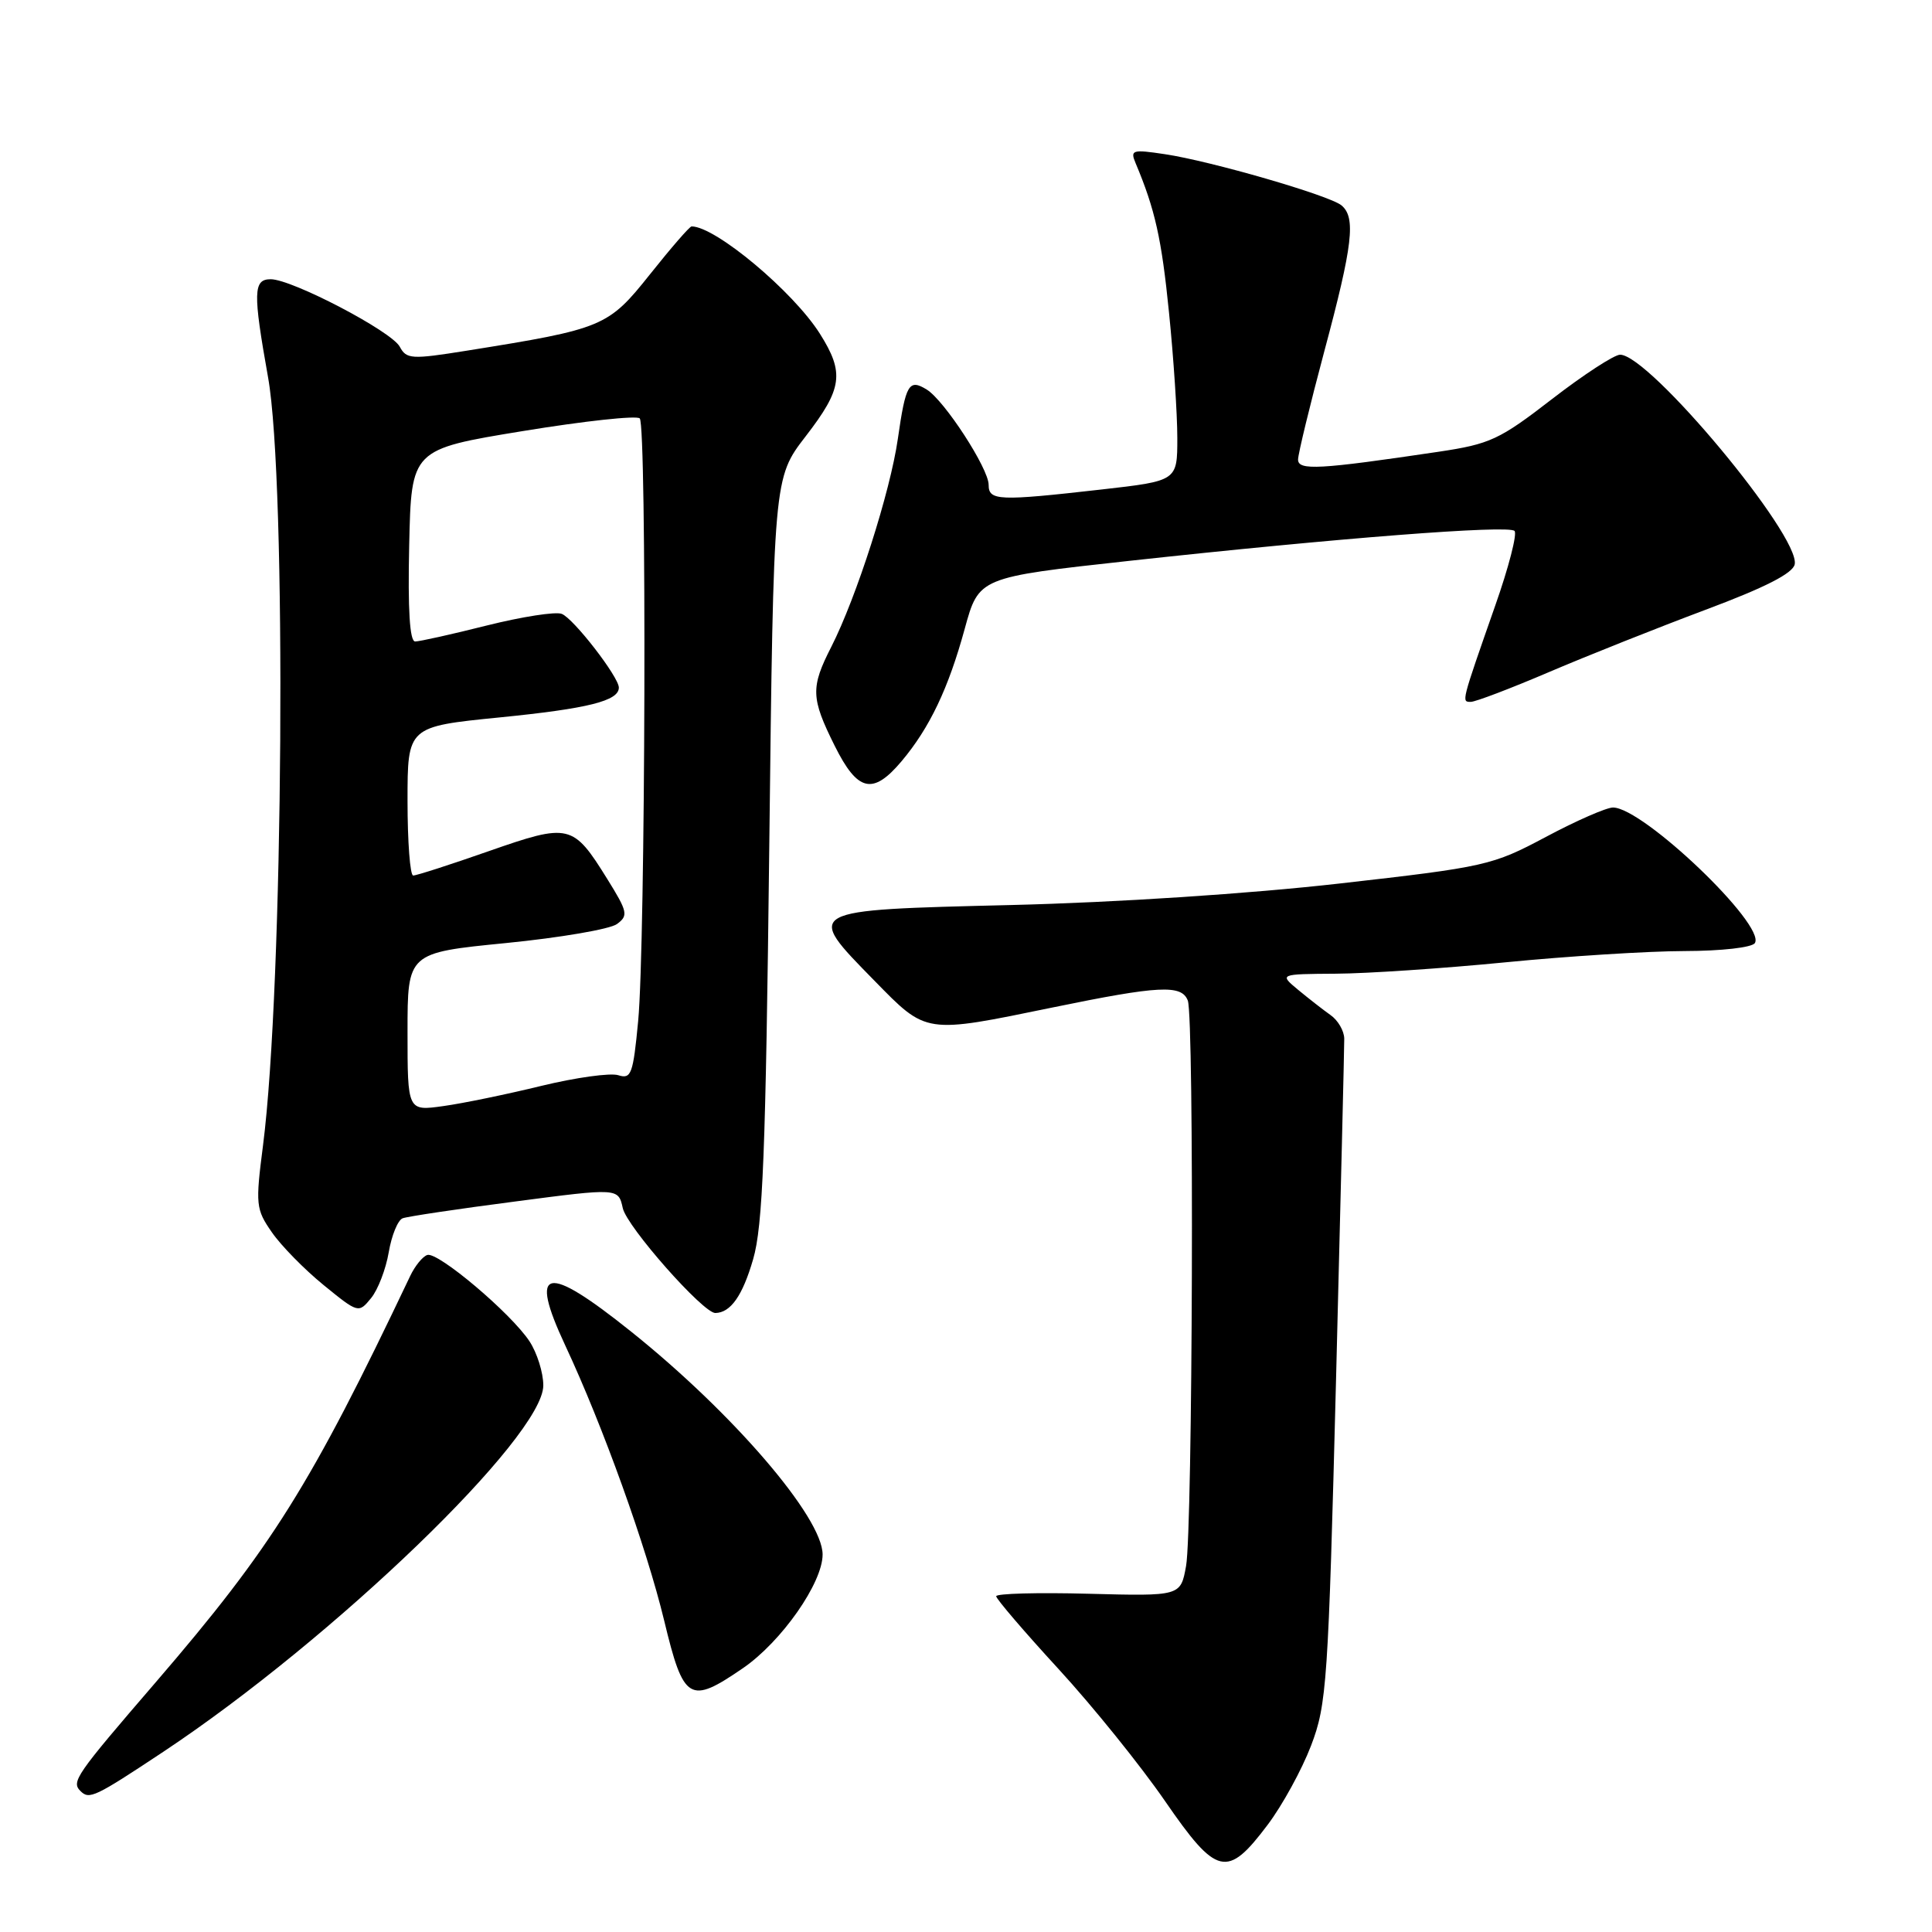 <?xml version="1.0" encoding="UTF-8" standalone="no"?>
<!DOCTYPE svg PUBLIC "-//W3C//DTD SVG 1.1//EN" "http://www.w3.org/Graphics/SVG/1.1/DTD/svg11.dtd" >
<svg xmlns="http://www.w3.org/2000/svg" xmlns:xlink="http://www.w3.org/1999/xlink" version="1.1" viewBox="0 0 256 256">
 <g >
 <path fill="currentColor"
d=" M 167.96 241.81 C 169.91 239.23 172.50 234.50 173.72 231.31 C 175.81 225.83 176.00 223.03 177.04 182.50 C 177.64 158.85 178.13 138.66 178.12 137.63 C 178.11 136.60 177.29 135.19 176.30 134.50 C 175.31 133.80 173.38 132.29 172.00 131.15 C 169.50 129.07 169.50 129.07 177.00 129.02 C 181.12 129.00 191.25 128.32 199.50 127.51 C 207.75 126.70 218.41 126.03 223.19 126.02 C 228.12 126.01 232.16 125.55 232.53 124.96 C 234.00 122.57 217.71 107.00 213.73 107.00 C 212.86 107.00 208.86 108.75 204.83 110.90 C 197.73 114.68 196.88 114.87 177.50 117.07 C 165.62 118.42 147.96 119.58 134.01 119.92 C 106.37 120.60 106.60 120.48 115.84 129.92 C 122.82 137.05 122.45 137.00 139.50 133.49 C 153.61 130.59 156.57 130.44 157.39 132.58 C 158.25 134.81 158.04 202.65 157.16 207.50 C 156.44 211.50 156.44 211.50 144.22 211.18 C 137.50 211.00 132.00 211.15 132.00 211.51 C 132.00 211.86 135.71 216.20 140.25 221.14 C 144.79 226.08 151.13 233.95 154.35 238.62 C 161.23 248.61 162.60 248.93 167.96 241.81 Z  M 21.64 232.12 C 44.23 217.12 72.01 190.33 71.99 183.57 C 71.99 181.88 71.16 179.25 70.16 177.73 C 67.71 174.01 58.02 165.83 56.62 166.29 C 56.00 166.49 54.98 167.75 54.35 169.08 C 41.16 196.83 36.04 205.01 20.66 222.88 C 10.00 235.25 9.42 236.09 10.67 237.33 C 11.83 238.49 12.58 238.13 21.64 232.12 Z  M 98.46 221.03 C 103.56 217.52 109.00 209.75 109.00 205.98 C 109.00 201.07 97.10 187.22 83.62 176.44 C 72.28 167.36 70.02 167.84 74.90 178.28 C 79.89 188.95 85.66 205.01 88.01 214.75 C 90.58 225.43 91.37 225.90 98.46 221.03 Z  M 51.51 165.93 C 51.89 163.69 52.72 161.67 53.35 161.43 C 53.98 161.19 60.67 160.19 68.22 159.21 C 81.93 157.41 81.93 157.41 82.52 160.08 C 83.06 162.55 93.19 174.02 94.79 173.98 C 96.81 173.94 98.39 171.70 99.79 166.87 C 101.08 162.46 101.46 152.74 101.93 112.41 C 102.50 63.33 102.50 63.33 106.75 57.82 C 111.63 51.50 111.92 49.42 108.64 44.22 C 105.10 38.62 94.80 30.00 91.64 30.00 C 91.38 30.00 88.91 32.85 86.14 36.33 C 80.58 43.31 79.97 43.57 61.83 46.47 C 54.51 47.64 53.86 47.60 52.97 45.94 C 51.87 43.89 38.69 37.00 35.87 37.00 C 33.55 37.00 33.51 38.73 35.52 50.00 C 38.00 63.86 37.56 130.74 34.85 151.78 C 33.84 159.63 33.90 160.23 36.02 163.28 C 37.24 165.05 40.33 168.20 42.87 170.27 C 47.46 174.01 47.52 174.03 49.16 172.02 C 50.08 170.91 51.13 168.16 51.51 165.93 Z  M 119.46 100.87 C 123.18 96.45 125.67 91.22 127.83 83.32 C 129.70 76.50 129.70 76.50 149.60 74.32 C 177.24 71.30 199.87 69.54 200.68 70.35 C 201.06 70.72 199.91 75.19 198.12 80.26 C 193.60 93.18 193.64 93.00 194.89 93.00 C 195.51 93.00 200.18 91.22 205.26 89.05 C 210.34 86.88 219.67 83.17 225.99 80.80 C 233.91 77.84 237.58 75.96 237.81 74.77 C 238.53 70.98 218.55 47.00 214.67 47.00 C 213.90 47.00 209.84 49.64 205.66 52.87 C 198.69 58.26 197.45 58.84 190.62 59.86 C 174.75 62.22 172.00 62.37 172.00 60.89 C 172.01 60.12 173.58 53.65 175.49 46.50 C 179.26 32.44 179.68 28.81 177.75 27.21 C 176.15 25.89 160.45 21.34 154.35 20.43 C 150.03 19.78 149.74 19.87 150.47 21.61 C 153.05 27.74 153.92 31.62 154.90 41.42 C 155.51 47.43 156.00 54.91 156.00 58.03 C 156.00 63.72 156.00 63.72 145.96 64.86 C 132.30 66.41 131.00 66.36 131.00 64.24 C 131.00 62.08 125.14 53.06 122.80 51.62 C 120.43 50.16 120.01 50.89 118.97 58.14 C 117.97 65.16 113.48 79.17 110.15 85.71 C 107.40 91.10 107.45 92.49 110.59 98.80 C 113.64 104.93 115.65 105.39 119.46 100.87 Z  M 54.00 136.74 C 54.00 126.25 54.00 126.25 67.04 124.96 C 74.21 124.25 80.83 123.12 81.75 122.44 C 83.28 121.32 83.17 120.82 80.46 116.46 C 75.92 109.16 75.45 109.05 64.77 112.78 C 59.67 114.57 55.16 116.02 54.75 116.01 C 54.34 116.01 54.00 111.56 54.00 106.14 C 54.00 96.28 54.00 96.28 66.22 95.06 C 77.95 93.89 82.00 92.87 82.00 91.11 C 82.00 89.70 75.99 81.93 74.43 81.34 C 73.62 81.02 69.15 81.72 64.51 82.88 C 59.87 84.05 55.59 85.00 55.01 85.00 C 54.29 85.00 54.03 80.79 54.22 72.27 C 54.50 59.54 54.50 59.54 69.27 57.12 C 77.39 55.79 84.37 55.03 84.77 55.44 C 85.71 56.38 85.53 125.05 84.56 135.29 C 83.89 142.34 83.64 143.02 81.92 142.47 C 80.87 142.14 76.29 142.78 71.75 143.88 C 67.21 144.99 61.36 146.20 58.75 146.56 C 54.00 147.23 54.00 147.23 54.00 136.74 Z "/>
</g>
</svg>